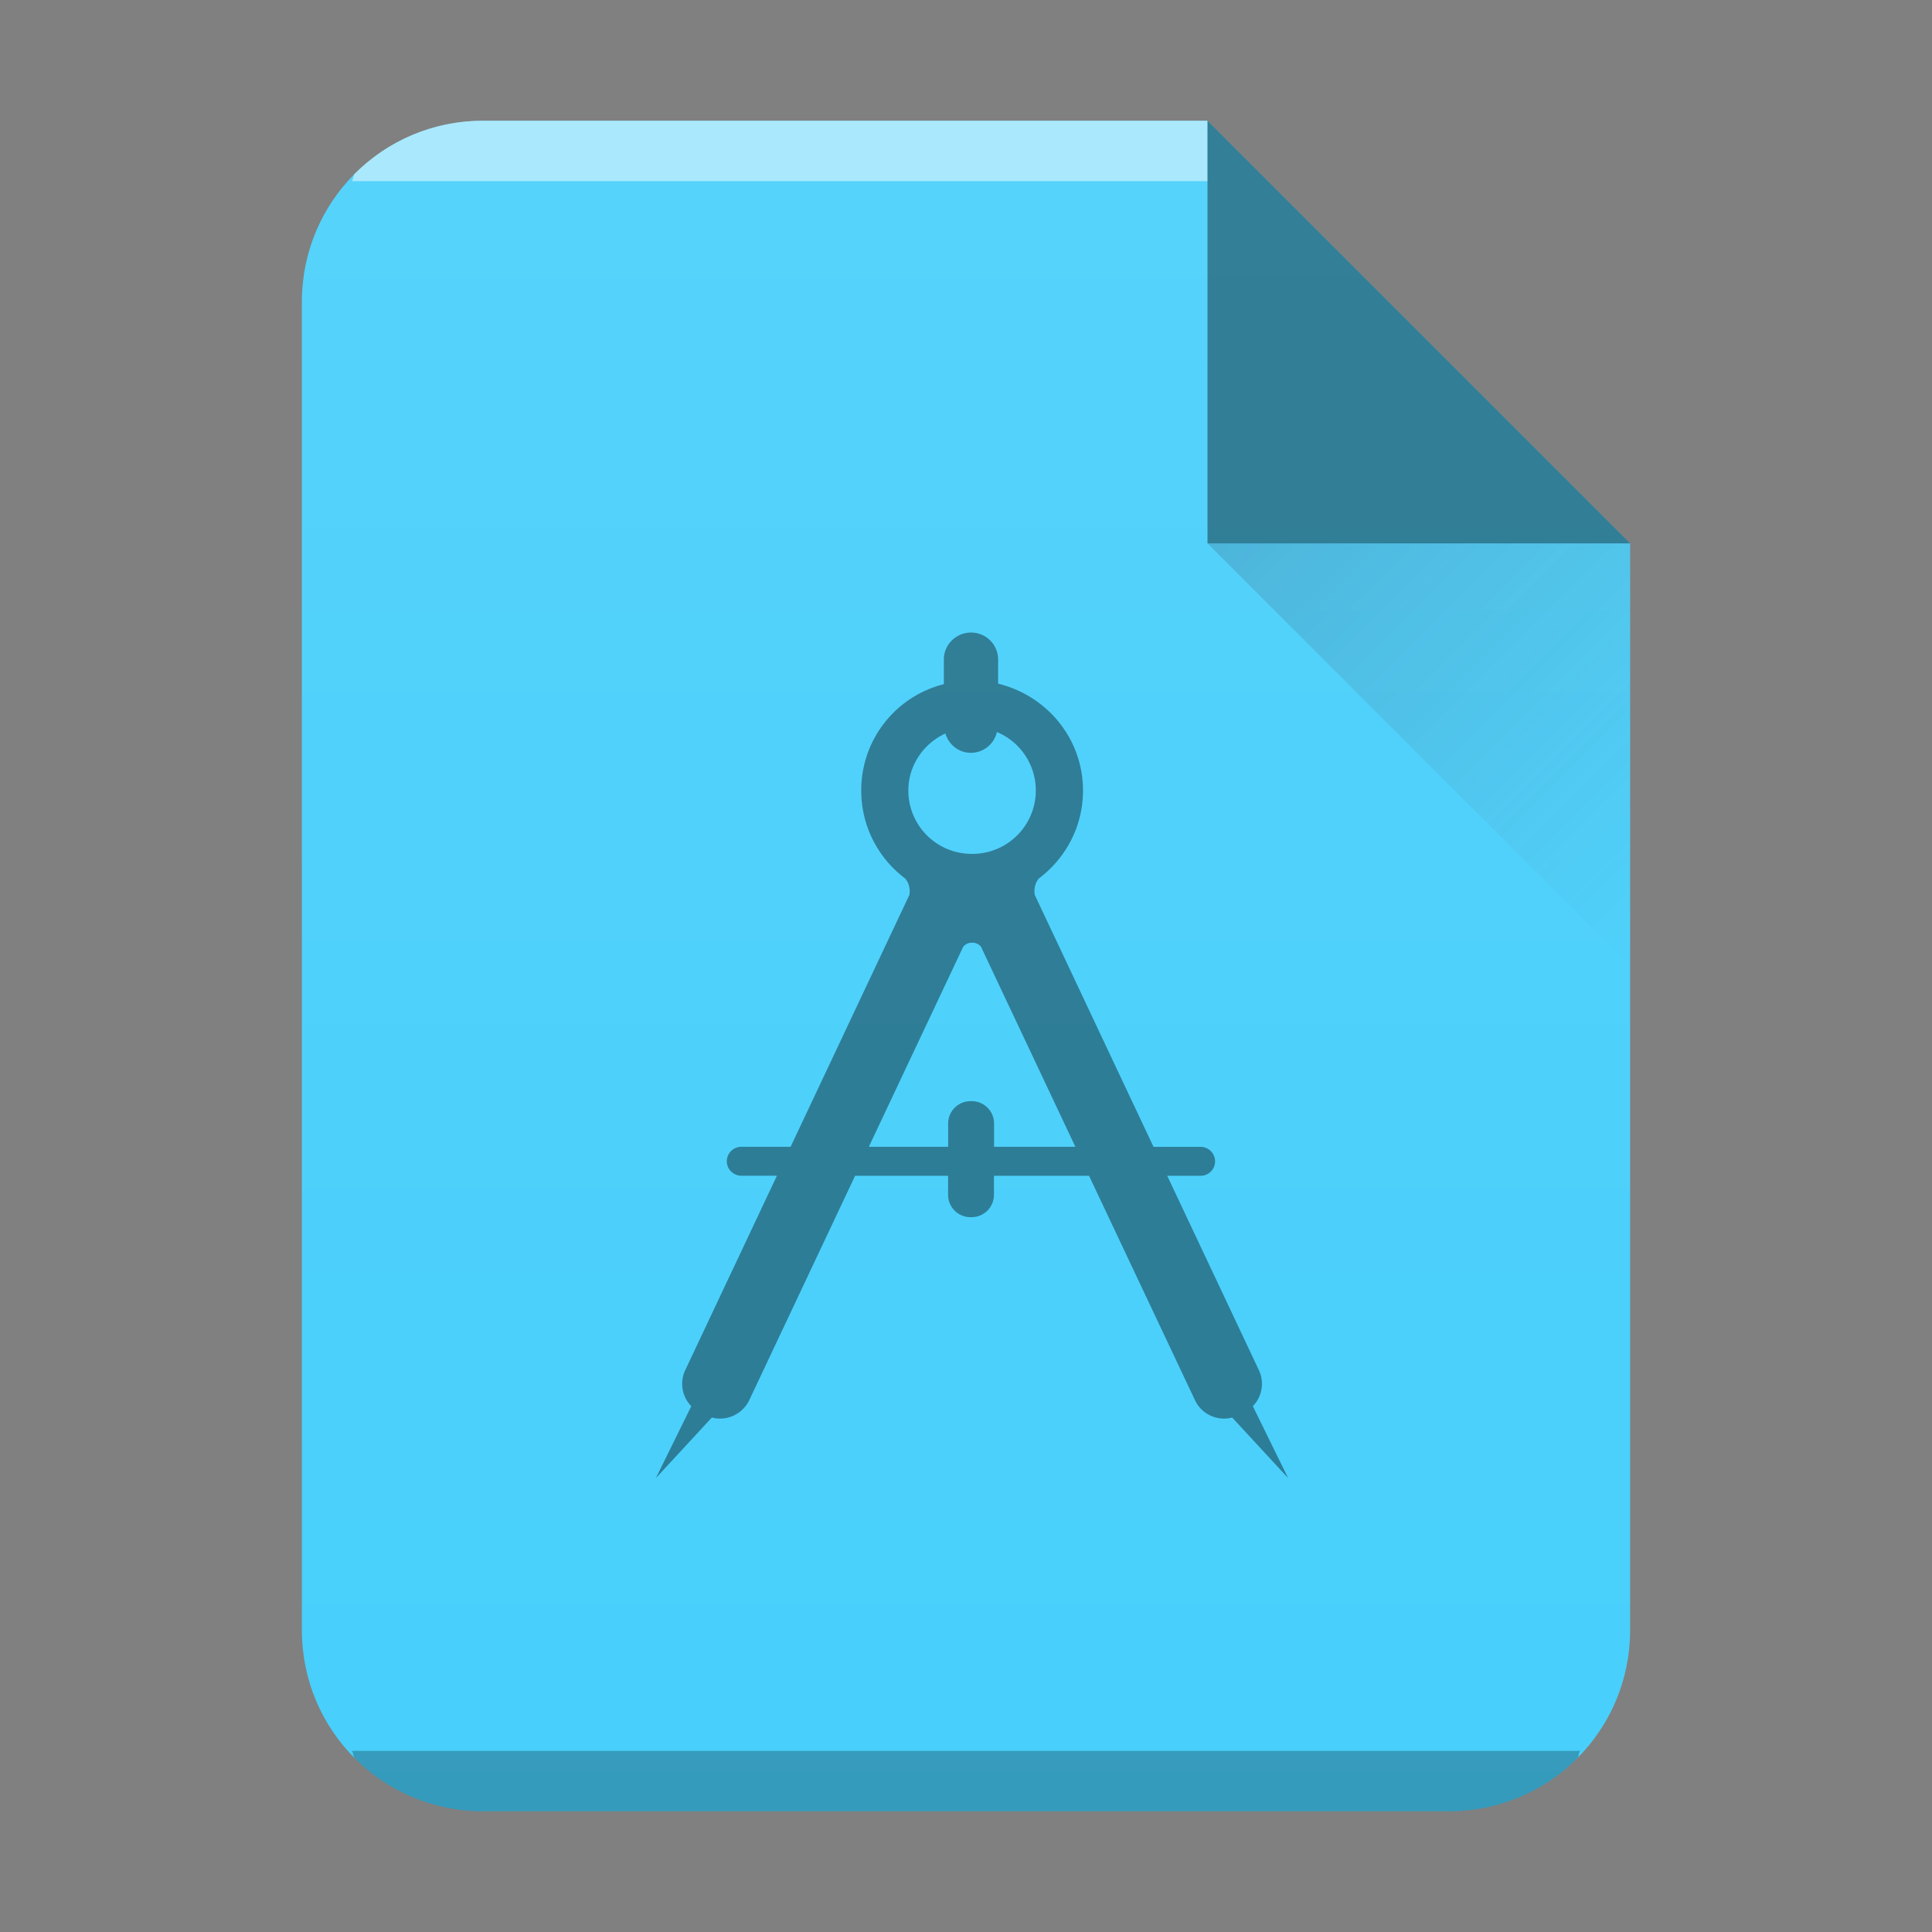 <?xml version="1.0" encoding="UTF-8" standalone="no"?>
<svg
   width="32"
   height="32"
   version="1.1"
   id="svg29"
   sodipodi:docname="application-x-designer.svg"
   inkscape:version="1.1.1 (3bf5ae0d25, 2021-09-20)"
   xmlns:inkscape="http://www.inkscape.org/namespaces/inkscape"
   xmlns:sodipodi="http://sodipodi.sourceforge.net/DTD/sodipodi-0.dtd"
   xmlns:xlink="http://www.w3.org/1999/xlink"
   xmlns="http://www.w3.org/2000/svg"
   xmlns:svg="http://www.w3.org/2000/svg">
  <rect width="100%" height="100%" fill="#808080" stroke="none"/>
  <sodipodi:namedview
     id="namedview31"
     pagecolor="#ffffff"
     bordercolor="#666666"
     borderopacity="1.0"
     inkscape:pageshadow="2"
     inkscape:pageopacity="0.0"
     inkscape:pagecheckerboard="0"
     showgrid="false"
     inkscape:zoom="19.625"
     inkscape:cx="16"
     inkscape:cy="16"
     inkscape:window-width="1920"
     inkscape:window-height="1007"
     inkscape:window-x="0"
     inkscape:window-y="0"
     inkscape:window-maximized="1"
     inkscape:current-layer="svg29" />
  <defs
     id="defs13">
    <linearGradient
       id="c"
       y1="524.8"
       x1="404.57"
       y2="531.8"
       x2="411.57"
       gradientUnits="userSpaceOnUse"
       gradientTransform="translate(-384.57 -515.8)">
      <stop
         stop-color="#383e51"
         id="stop2" />
      <stop
         offset="1"
         stop-color="#655c6f"
         stop-opacity="0"
         id="stop4" />
    </linearGradient>
    <linearGradient
       xlink:href="#a"
       id="b"
       x1="5"
       y1="30"
       x2="5"
       y2="2"
       gradientUnits="userSpaceOnUse"
       gradientTransform="translate(-20)" />
    <linearGradient
       id="a"
       y1="392.36"
       y2="365.36"
       x2="0"
       gradientUnits="userSpaceOnUse"
       gradientTransform="translate(309.57 152.44)">
      <stop
         stop-color="#fff"
         stop-opacity="0"
         id="stop8" />
      <stop
         offset="1"
         stop-color="#fff"
         stop-opacity=".2"
         id="stop10" />
    </linearGradient>
  </defs>
  <path
     d="M20 2H8C6.338 2 5 3.338 5 5v22c0 1.662 1.338 3 3 3h16c1.662 0 3-1.338 3-3V9z"
     fill="#47cffb"
     id="path15" />
  <path
     d="M8 2a2.99 2.99 0 00-2.123.877c-.031.031-.02.09-.05.123H20V2z"
     color="#000"
     opacity=".5"
     fill="#fff"
     id="path17" />
  <path
     d="M5.826 29c.03.033.02.092.051.123A2.99 2.99 0 008 30h16a2.99 2.99 0 002.123-.877c.031-.031.02-.09.05-.123z"
     color="#000"
     opacity=".25"
     id="path19" />
  <path
     d="M 20,2 H 8 c -1.662,0 -3,1.338 -3,3 v 22 c 0,1.662 1.338,3 3,3 H 24 c 1.662,0 3,-1.338 3,-3 V 9 Z"
     opacity="0.4"
     fill="url(#b)"
     id="path21"
     style="fill:url(#b)" />
  <path
     d="M27 9l-7-7v7z"
     fill-rule="evenodd"
     opacity=".4"
     id="path23" />
  <path
     d="M27 16l-7-7h7z"
     opacity=".2"
     fill="url(#c)"
     fill-rule="evenodd"
     id="path25" />
  <path
     d="m 16.083,10.477 c -0.247,0 -0.45,0.2 -0.45,0.447 v 0.408 a 1.81,1.81 0 0 0 -1.368,1.762 c 0,0.594 0.283,1.122 0.726,1.455 a 0.315,0.315 0 0 1 0.076,0.205 0.496,0.496 0 0 1 -0.004,0.067 l -1.968,4.173 h -0.815 a 0.242,0.242 0 0 0 -0.242,0.24 c 0,0.134 0.11,0.24 0.242,0.24 h 0.588 l -1.52,3.224 a 0.529,0.529 0 0 0 0.102,0.593 l -0.586,1.19 0.926,-1.002 a 0.537,0.537 0 0 0 0.621,-0.29 l 1.752,-3.714 h 1.54 v 0.318 a 0.37,0.37 0 0 0 0.37,0.367 h 0.02 a 0.37,0.37 0 0 0 0.37,-0.367 v -0.318 h 1.575 l 1.754,3.715 c 0.11,0.237 0.373,0.353 0.617,0.289 l 0.926,1.002 -0.584,-1.19 a 0.531,0.531 0 0 0 0.102,-0.593 l -1.52,-3.223 h 0.55 a 0.24,0.24 0 0 0 0.243,-0.24 0.242,0.242 0 0 0 -0.242,-0.24 h -0.778 l -1.968,-4.174 a 0.496,0.496 0 0 1 -0.004,-0.067 c 0,-0.077 0.028,-0.15 0.074,-0.205 0.443,-0.333 0.73,-0.86 0.73,-1.455 0,-0.86 -0.6,-1.575 -1.406,-1.77 v -0.4 c 0,-0.247 -0.2,-0.447 -0.449,-0.447 z m 0.43,1.648 a 1.05,1.05 0 0 1 -0.412,2.018 1.049,1.049 0 0 1 -1.056,-1.049 c 0,-0.42 0.253,-0.778 0.613,-0.945 0.056,0.183 0.22,0.32 0.424,0.32 a 0.443,0.443 0 0 0 0.43,-0.344 z m -0.42,3.489 h 0.018 c 0.056,0 0.107,0.028 0.138,0.068 l 1.562,3.312 h -1.346 v -0.388 a 0.369,0.369 0 0 0 -0.371,-0.367 h -0.02 a 0.37,0.37 0 0 0 -0.37,0.367 v 0.388 h -1.313 l 1.562,-3.312 a 0.18,0.18 0 0 1 0.14,-0.068 z"
     opacity="0.4"
     id="path27" />
</svg>
